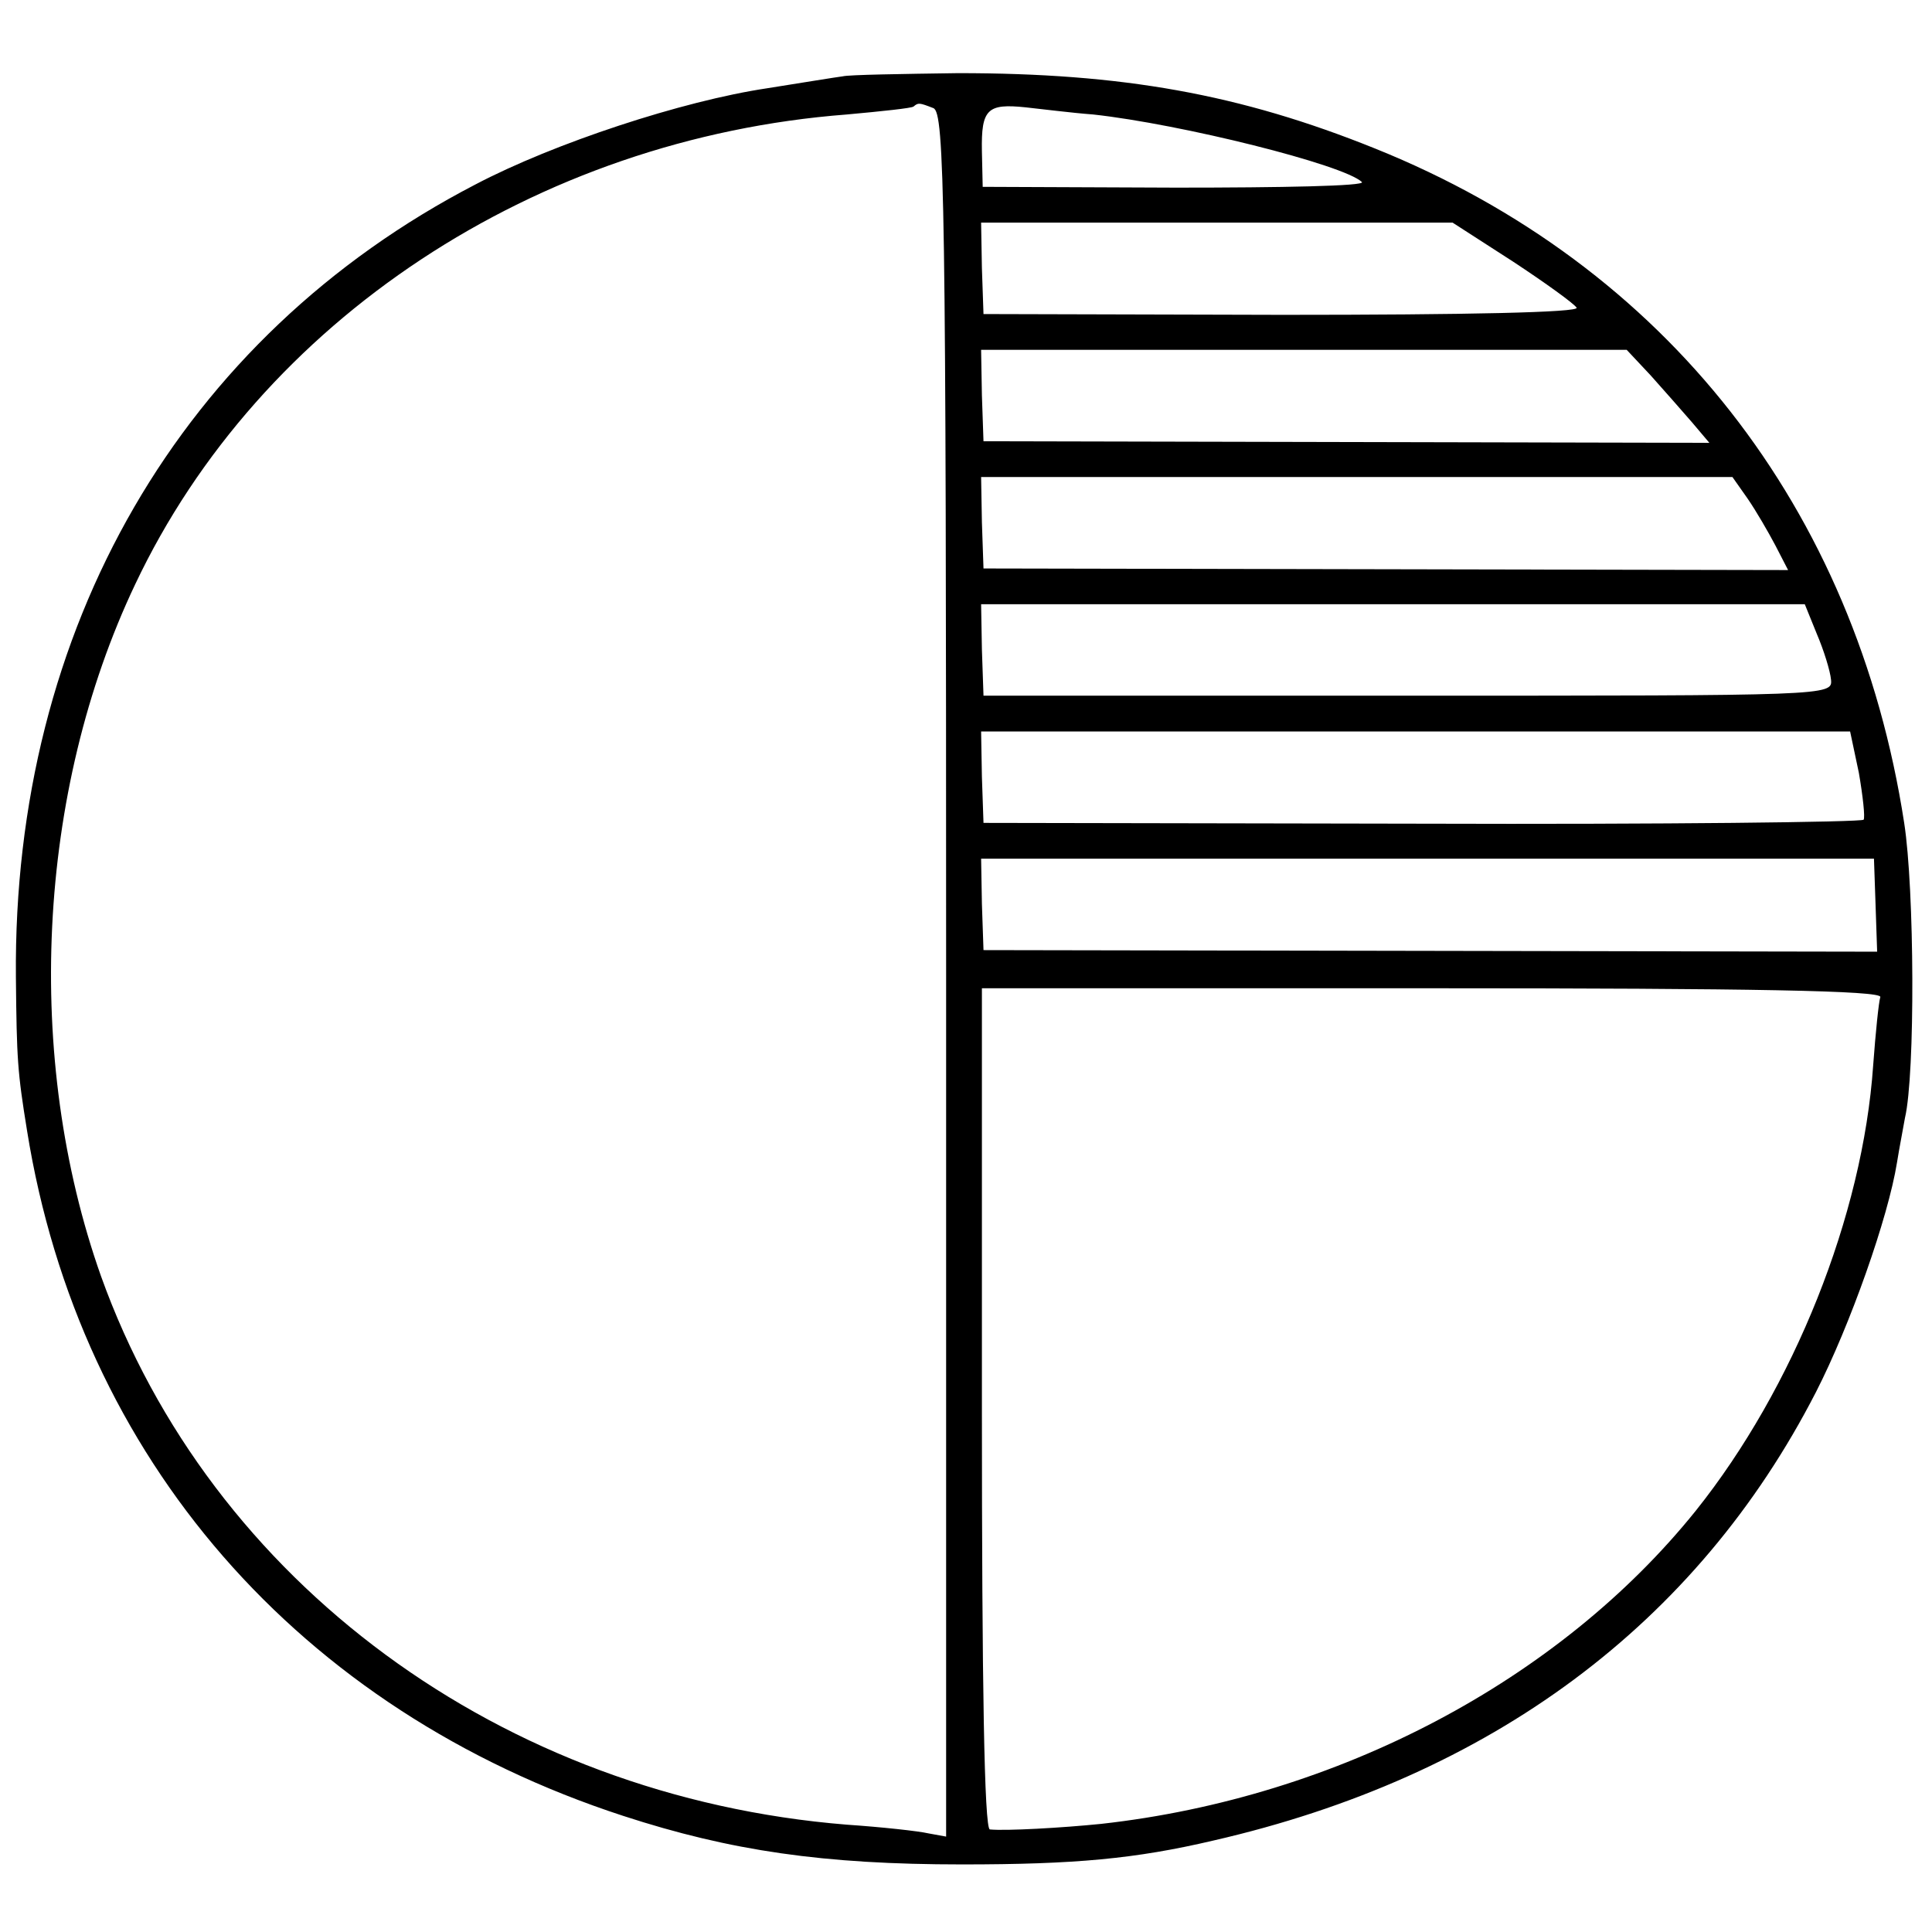 <?xml version="1.0" standalone="no"?>
<!DOCTYPE svg PUBLIC "-//W3C//DTD SVG 20010904//EN"
 "http://www.w3.org/TR/2001/REC-SVG-20010904/DTD/svg10.dtd">
<svg version="1.0" xmlns="http://www.w3.org/2000/svg"
 width="243pt" height="243pt" viewBox="0 0 243 243"
 preserveAspectRatio="xMidYMid meet">
<g transform="translate(0,243) scale(0.1,-0.1)"
fill="#000000" stroke="none">
<path d="M1060 2334 c-8 -1 -51 -8 -95 -15 -107 -16 -268 -69 -367 -121 -370
-192 -582 -558 -578 -997 1 -104 2 -119 14 -193 66 -412 342 -729 750 -862
135 -44 252 -61 426 -61 142 0 218 7 316 30 349 80 608 272 758 564 43 84 91
220 102 289 3 19 8 44 10 56 13 55 12 288 -1 371 -61 396 -300 701 -665 848
-171 69 -319 95 -525 95 -71 -1 -137 -2 -145 -4z m114 -40 c14 -6 16 -111 16
-1090 l0 -1084 -22 4 c-13 3 -59 8 -103 11 -434 35 -800 305 -938 690 -97 274
-81 609 43 870 157 332 504 561 895 591 44 4 82 8 84 10 6 5 7 5 25 -2z m201
-8 c110 -12 315 -63 338 -85 4 -5 -101 -7 -234 -7 l-243 1 -1 45 c-1 53 7 60
55 55 19 -2 58 -7 85 -9z m528 -185 c41 -27 77 -53 80 -58 4 -6 -139 -9 -370
-9 l-376 1 -2 58 -1 57 297 0 296 0 76 -49z m173 -143 c16 -18 40 -45 52 -59
l22 -26 -456 1 -457 1 -2 58 -1 57 406 0 406 0 30 -32z m122 -155 c11 -16 26
-42 35 -59 l16 -31 -506 1 -506 1 -2 58 -1 57 472 0 473 0 19 -27z m87 -170
c9 -21 17 -47 18 -58 2 -20 -4 -20 -532 -20 l-534 0 -2 58 -1 57 518 0 518 0
15 -37z m53 -175 c5 -29 8 -56 6 -59 -2 -3 -252 -6 -555 -5 l-552 1 -2 58 -1
57 547 0 546 0 11 -52z m21 -166 l2 -59 -562 1 -562 1 -2 58 -1 57 561 0 562
0 2 -58z m6 -116 c-2 -6 -6 -45 -9 -86 -13 -189 -100 -406 -223 -560 -172
-214 -451 -361 -748 -394 -49 -5 -120 -9 -140 -7 -7 1 -10 184 -10 529 l0 529
567 0 c402 0 565 -3 563 -11z"/>
</g>
</svg>
